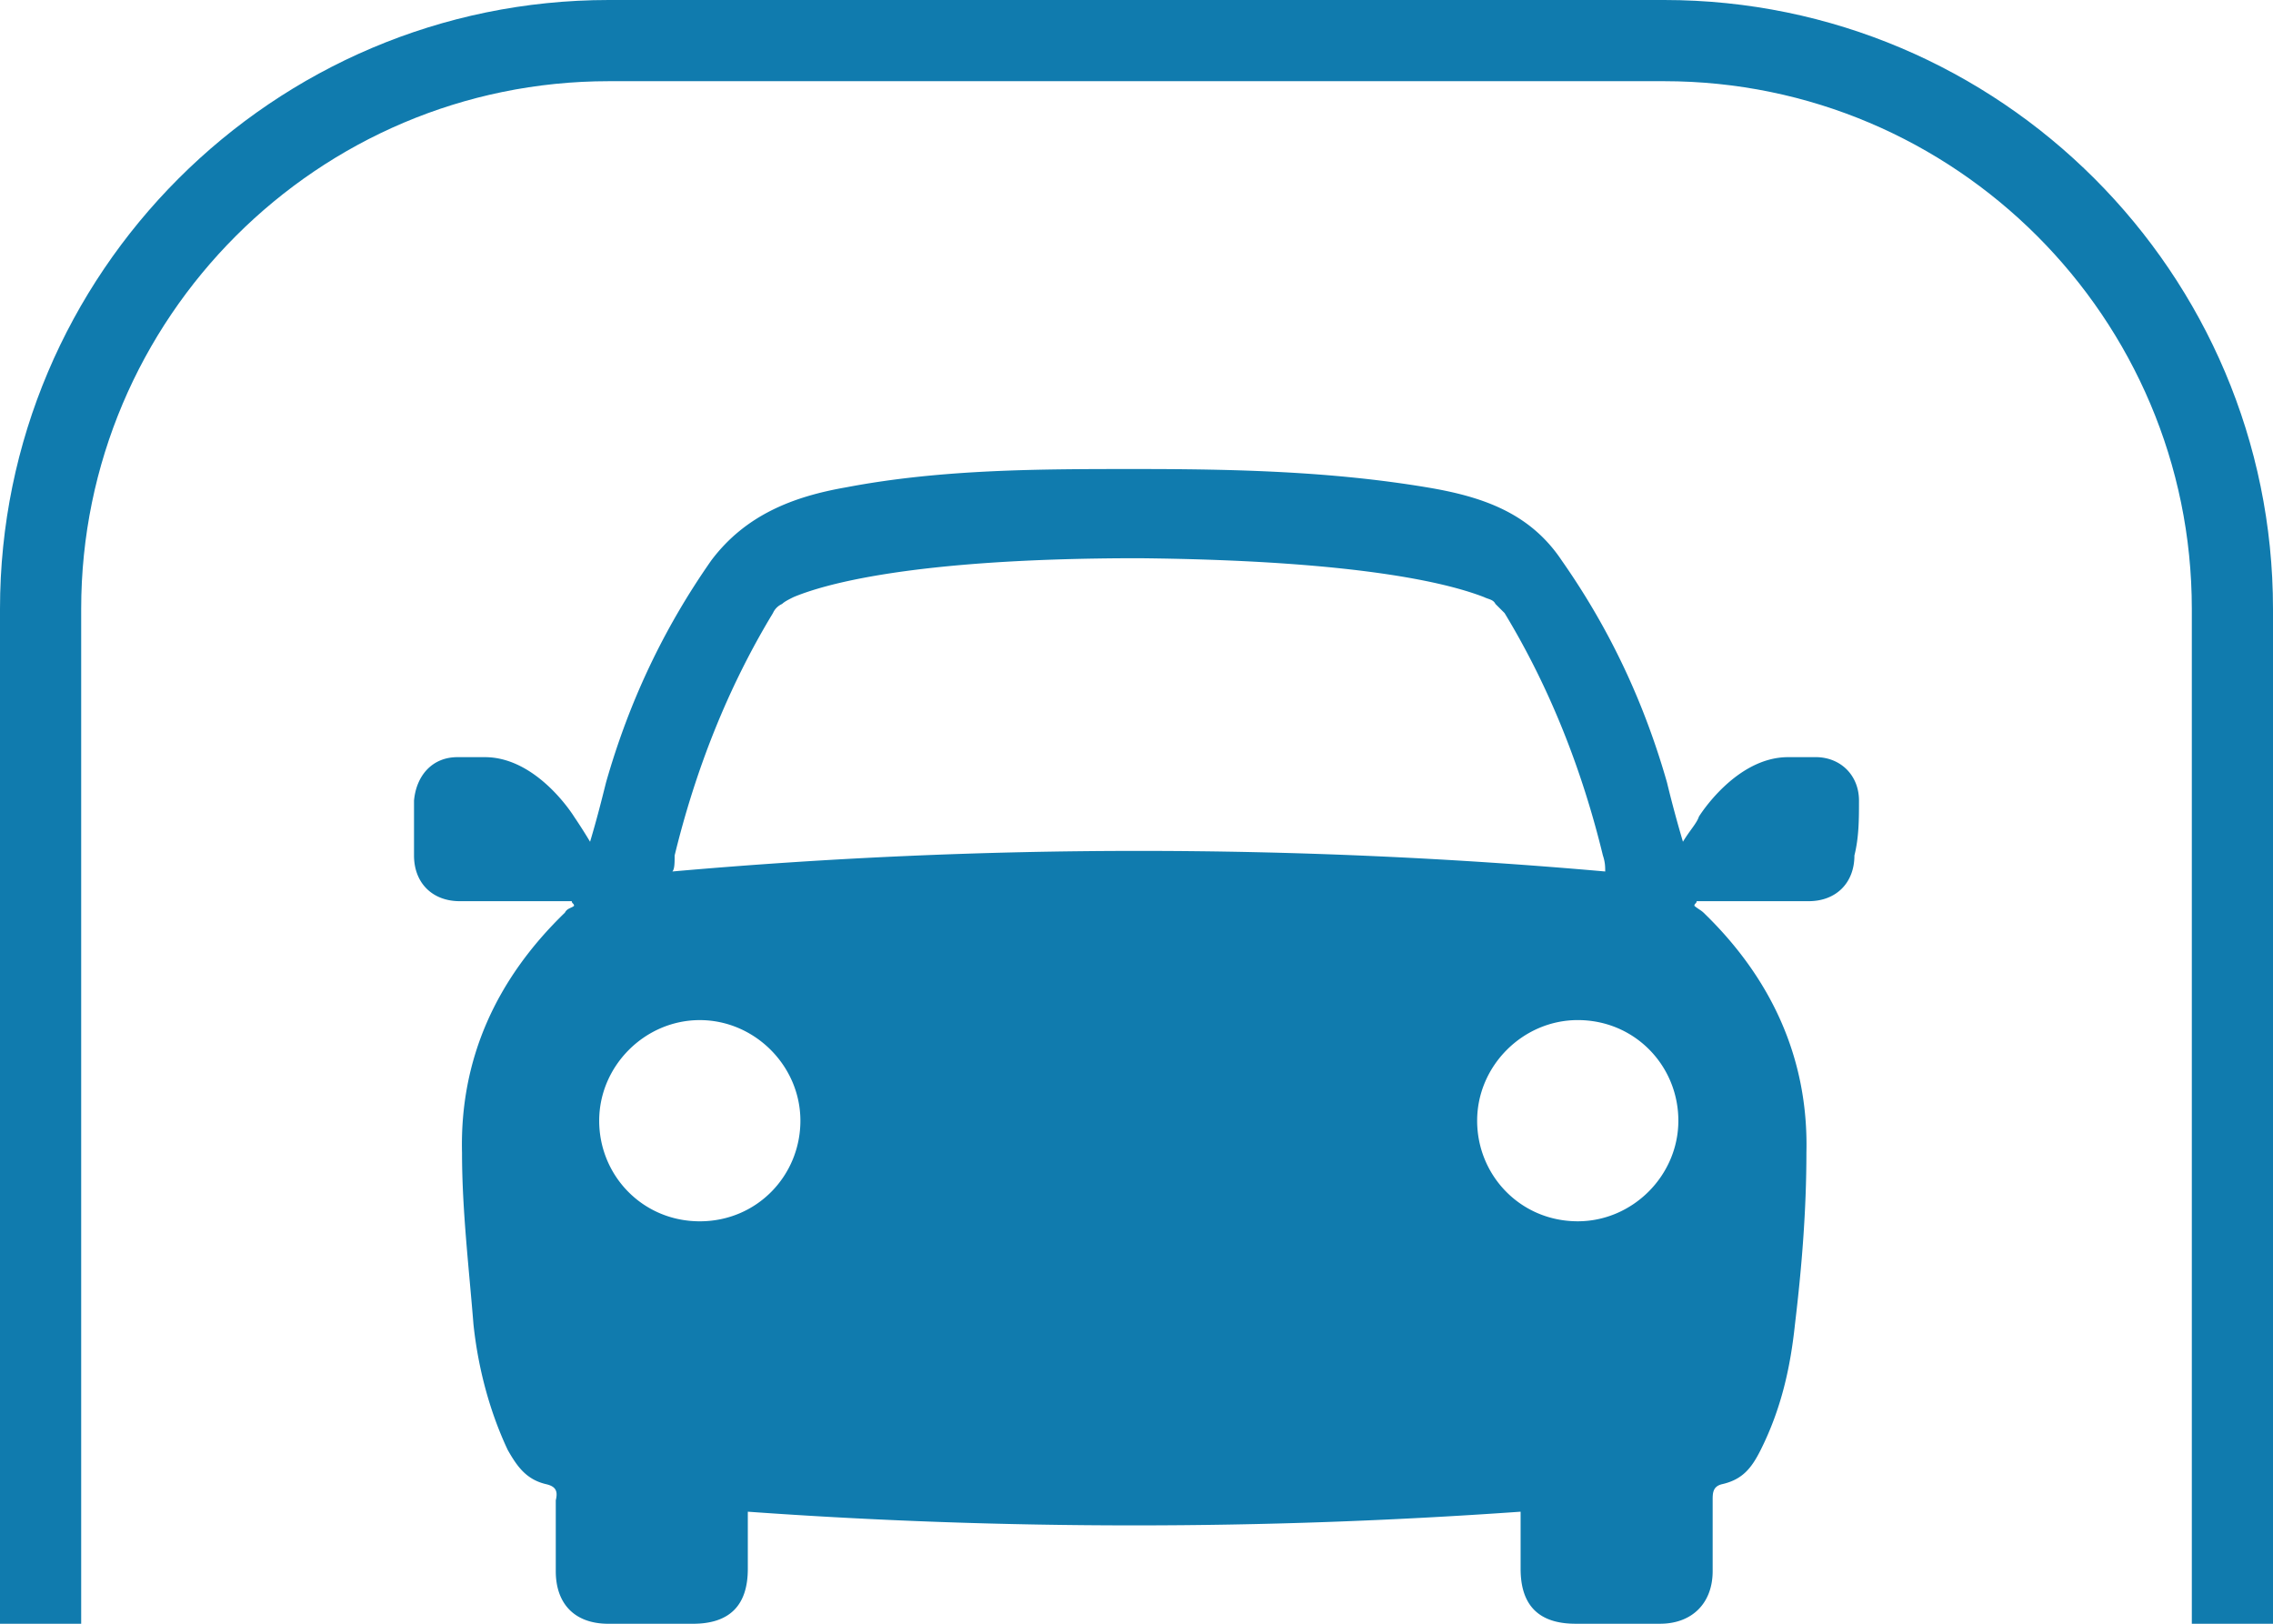 <svg width="98" height="70" viewBox="0 0 98 70" xmlns="http://www.w3.org/2000/svg"><title>44581370-A8ED-402B-922E-BCD46C126E8F</title><g fill="#107BAE" fill-rule="evenodd"><path d="M98 70h-3.5V26.25C94.5 13.706 84.294 3.5 71.75 3.5h-45.5C13.706 3.5 3.5 13.706 3.5 26.25V70H0V26.25C0 11.776 11.776 0 26.25 0h45.5C86.224 0 98 11.776 98 26.25V70z"/><path d="M68.025 52.65c-2.464 0-4.338-1.971-4.338-4.337 0-2.365 1.972-4.337 4.338-4.337 2.464 0 4.337 1.972 4.337 4.337 0 2.366-1.971 4.337-4.337 4.337M28.989 37.57c.098-.099.098-.395.098-.69.888-3.647 2.267-7.196 4.239-10.45a.77.77 0 0 1 .394-.393c.1-.1.296-.198.493-.296 1.183-.494 4.929-1.676 14.886-1.676 9.956.098 13.603 1.182 14.884 1.676.197.098.395.098.493.296l.394.393c1.972 3.254 3.353 6.803 4.239 10.45.099.295.099.492.099.69a228.324 228.324 0 0 0-40.219 0m1.182 15.081c-2.464 0-4.337-1.971-4.337-4.337 0-2.365 1.972-4.337 4.337-4.337 2.366 0 4.338 1.972 4.338 4.337 0 2.366-1.873 4.337-4.338 4.337m48.106-20.01h-1.183c-2.268 0-3.845 2.563-3.845 2.563-.098.296-.393.591-.689 1.084a52.135 52.135 0 0 1-.69-2.563c-.987-3.45-2.464-6.604-4.536-9.562-1.38-2.07-3.449-2.76-5.815-3.154-4.14-.69-8.28-.789-12.52-.789-4.14 0-8.378 0-12.518.789-2.268.394-4.337 1.183-5.816 3.154-2.07 2.958-3.549 6.112-4.534 9.562-.198.789-.395 1.577-.69 2.563a23.467 23.467 0 0 0-.691-1.084s-1.577-2.563-3.845-2.563h-1.182c-1.084 0-1.774.788-1.873 1.873v2.366c0 1.183.789 1.97 1.971 1.97H24.652c0 .1.098.1.098.199-.098.098-.296.098-.394.295-2.957 2.859-4.535 6.31-4.436 10.35 0 2.465.296 4.929.493 7.394.197 1.872.69 3.746 1.478 5.421.395.69.789 1.281 1.676 1.479.395.098.493.296.395.69v3.056c0 1.38.788 2.267 2.267 2.267h3.647c1.577 0 2.366-.788 2.366-2.366V65.17c5.52.395 11.04.59 16.66.59 5.618 0 11.04-.195 16.659-.59v2.464c0 1.578.788 2.366 2.366 2.366h3.647c1.38 0 2.267-.887 2.267-2.267v-3.057c0-.295 0-.591.395-.69.887-.197 1.28-.69 1.675-1.478.887-1.774 1.282-3.549 1.479-5.421.296-2.465.493-4.93.493-7.394.098-4.14-1.578-7.59-4.437-10.35-.099-.098-.295-.197-.393-.295 0-.1.098-.1.098-.198h4.83c1.183 0 1.972-.788 1.972-1.971.197-.789.197-1.578.197-2.366 0-1.085-.789-1.873-1.873-1.873"/></g></svg>